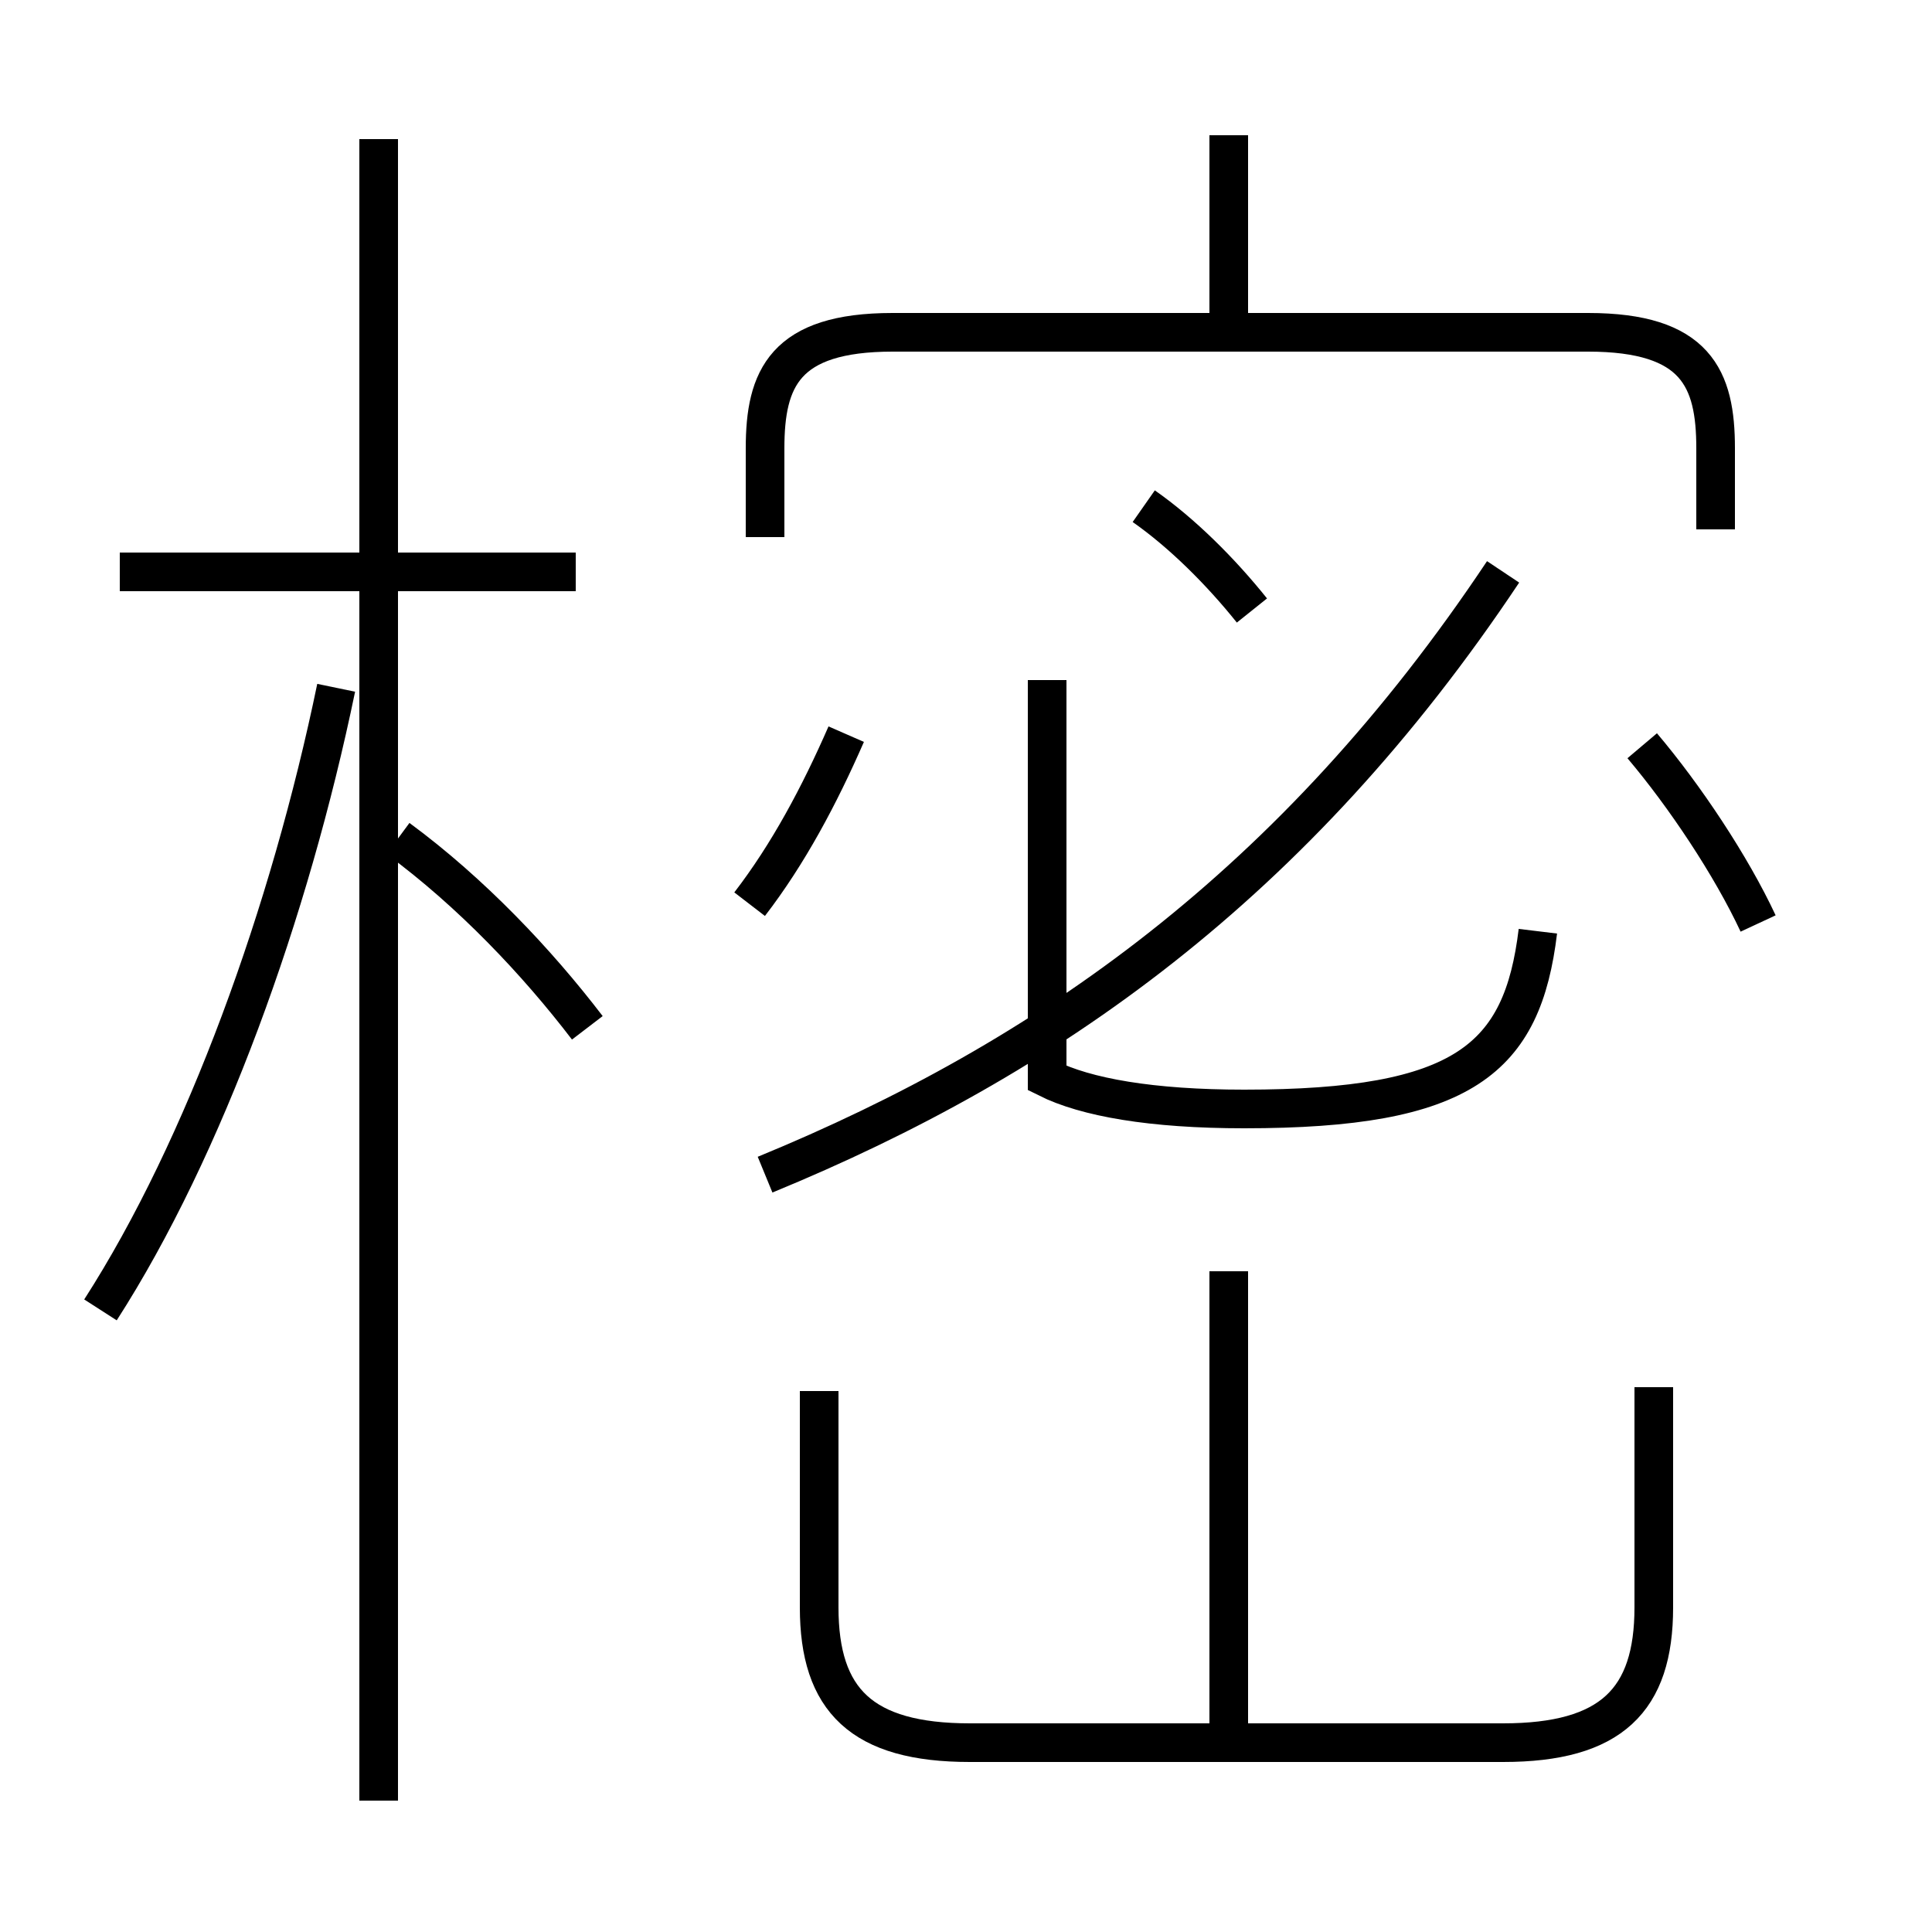 <?xml version='1.0' encoding='utf8'?>
<svg viewBox="0.0 -6.0 50.0 50.0" version="1.1" xmlns="http://www.w3.org/2000/svg">
<rect x="0.0" y="-6.0" width="50.0" height="50.0" fill="#808080" stroke="none"/>
<rect x="-1000" y="-1000" width="2000" height="2000" stroke="white" fill="white"/>
<g style="fill:white;stroke:#000000;  stroke-width:1">
<path d="M 39.8 -19.9 C 39.4 -16.6 37.9 -15.3 32.2 -15.3 C 29.8 -15.3 28.1 -15.6 27.1 -16.1 L 27.1 -26.4 M 2.6 -10.1 C 5.3 -14.3 7.5 -20.4 8.7 -26.2 M 21.2 -8.0 L 21.2 -2.4 C 21.2 0.0 22.3 1.1 25.1 1.1 L 38.9 1.1 C 41.7 1.1 42.8 0.0 42.8 -2.4 L 42.8 -8.1 M 14.9 -29.2 L 3.1 -29.2 M 15.2 -17.4 C 13.9 -19.1 12.2 -20.9 10.3 -22.3 M 19.8 -13.6 C 27.1 -16.6 33.5 -21.1 38.9 -29.2 M 19.4 -20.6 C 20.4 -21.9 21.2 -23.4 21.9 -25.0 M 31.8 1.1 L 31.8 -11.1 M 32.4 -28.2 C 31.6 -29.2 30.6 -30.2 29.6 -30.9 M 44.4 -30.3 L 44.4 -32.4 C 44.4 -34.2 43.9 -35.4 41.1 -35.4 L 23.1 -35.4 C 20.3 -35.4 19.8 -34.2 19.8 -32.4 L 19.8 -30.1 M 45.5 -20.1 C 44.8 -21.6 43.6 -23.4 42.5 -24.7 M 31.8 -35.5 L 31.8 -40.5 M 9.8 2.6 L 9.8 -40.4" transform="translate(0.0, 38.0)" />
</g>
</svg>